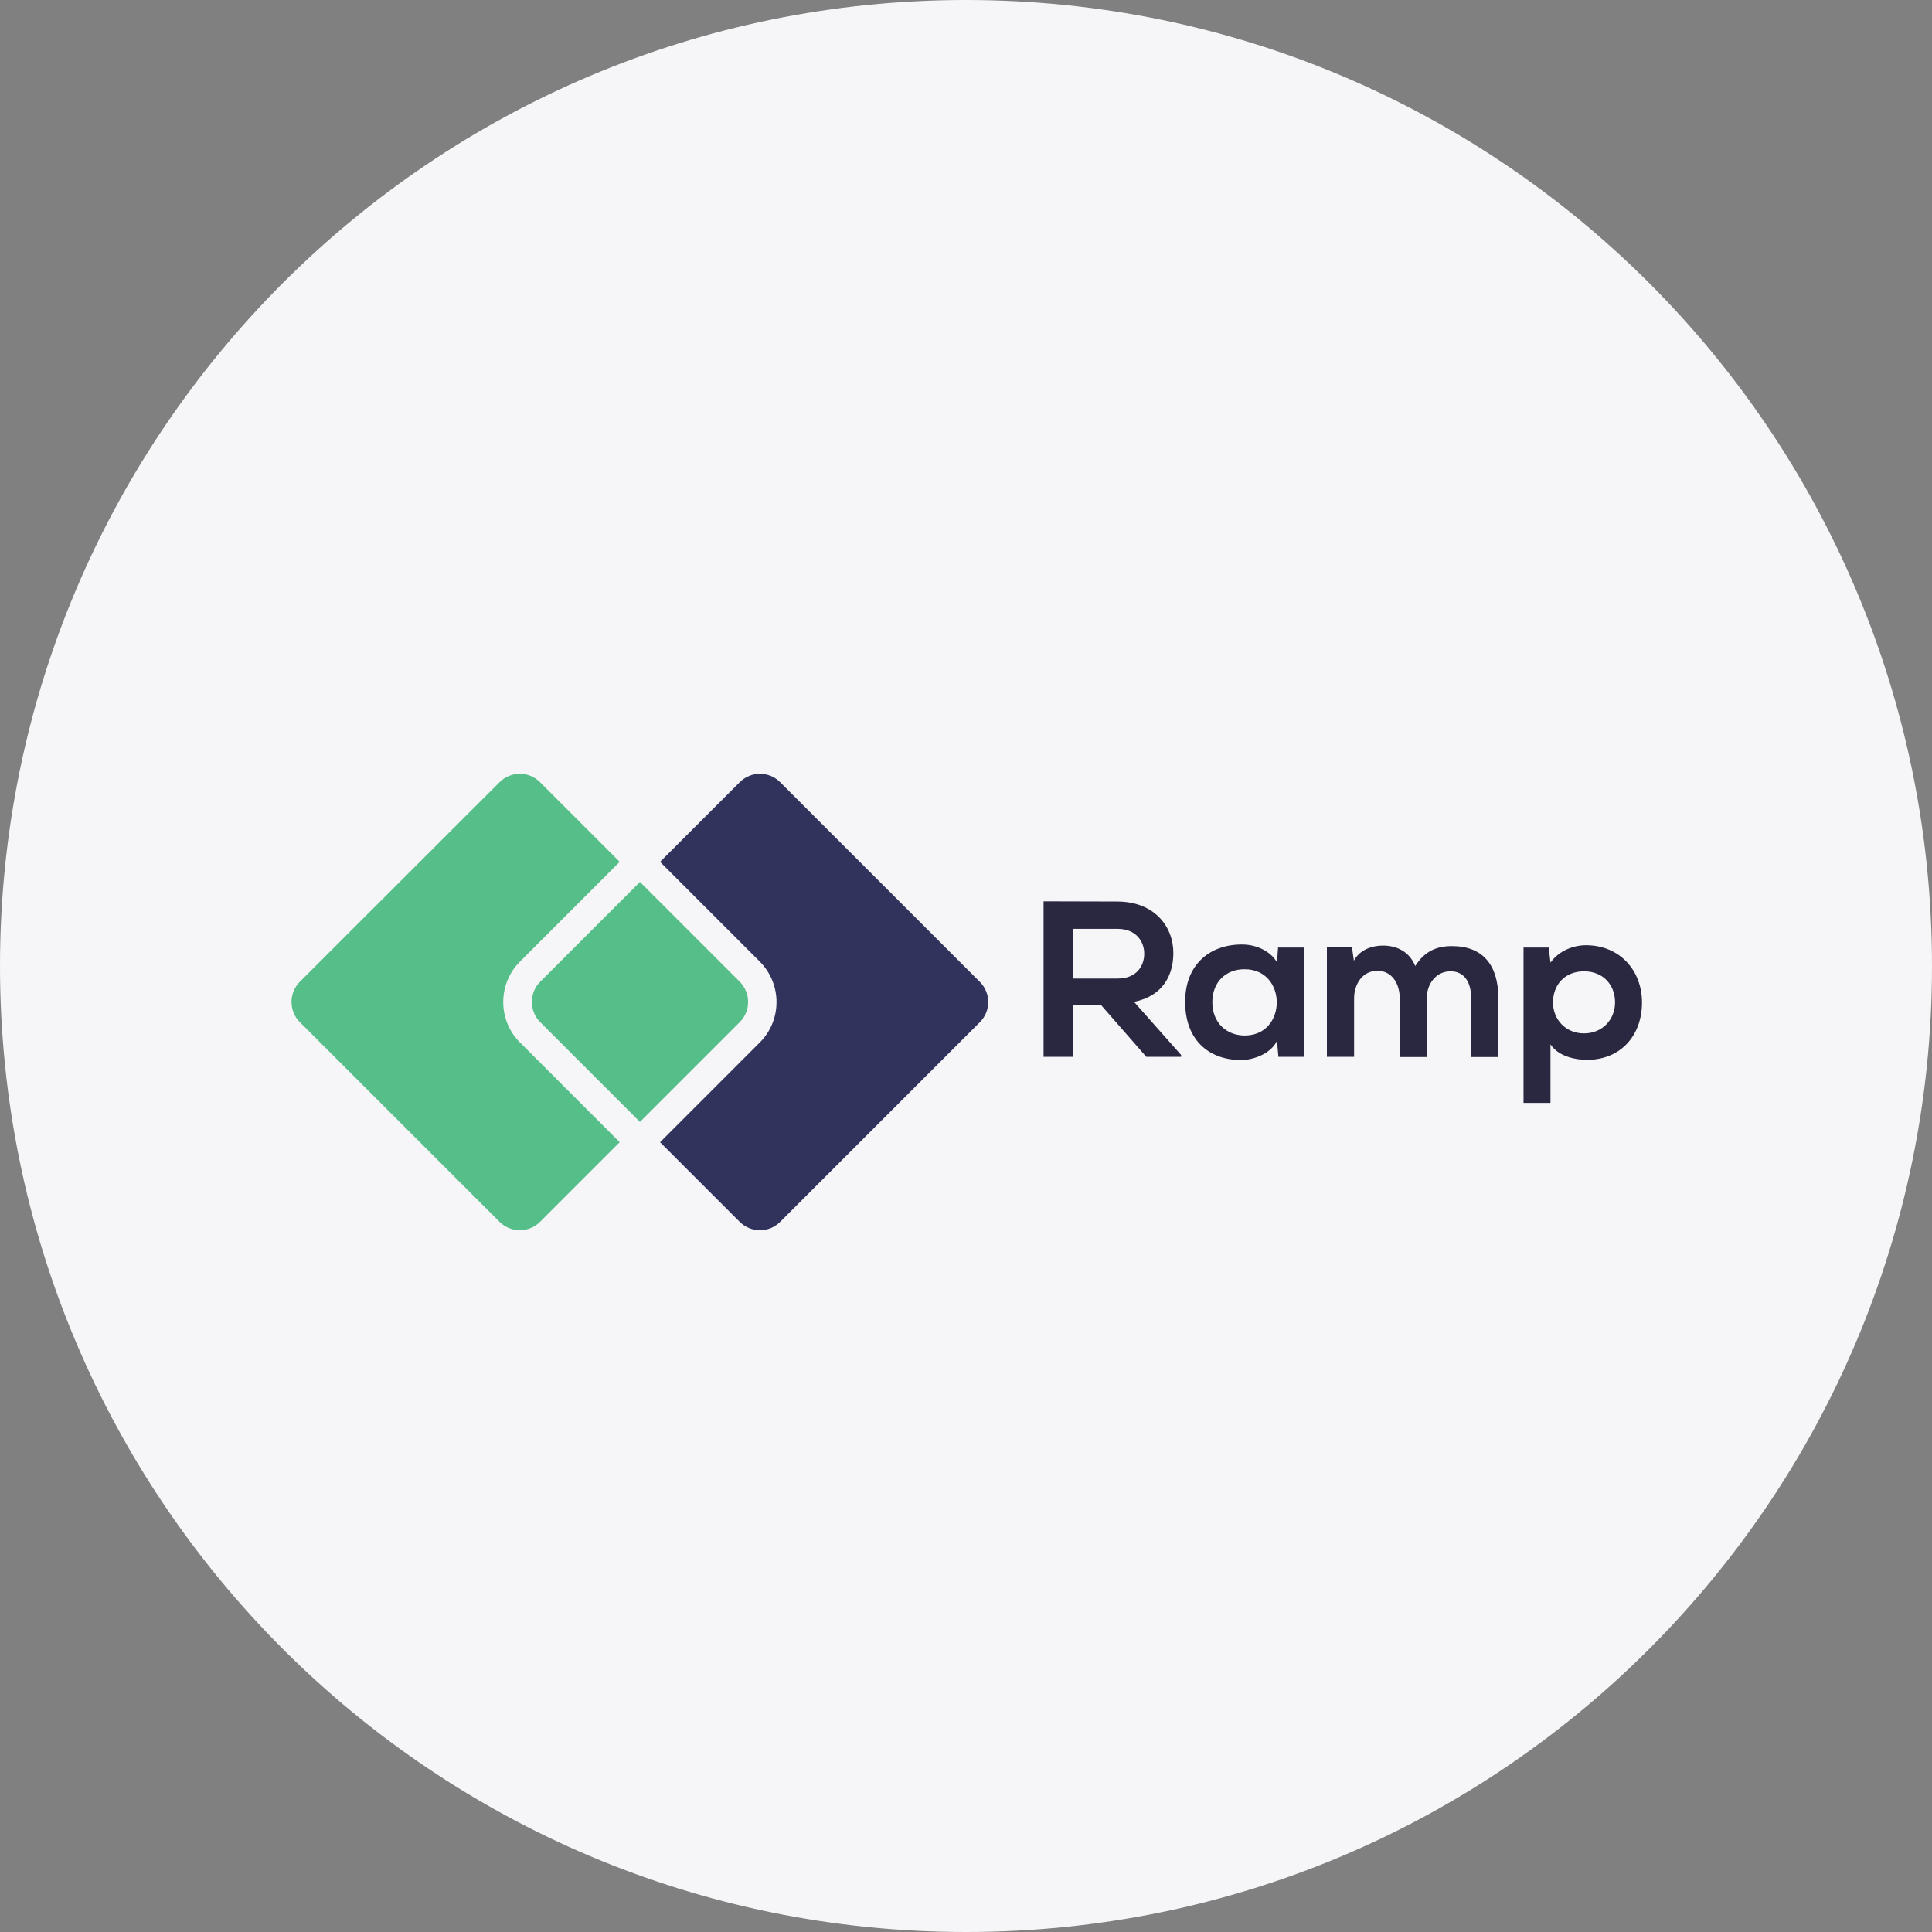 <svg width="40" height="40" viewBox="0 0 40 40" fill="none" xmlns="http://www.w3.org/2000/svg">
<rect x="0" y="0" width="40" height="40" fill="#808080" stroke="none"/>
<path fill-rule="evenodd" clip-rule="evenodd" d="M20 40C31.046 40 40 31.046 40 20C40 8.954 31.046 0 20 0C8.954 0 0 8.954 0 20C0 31.046 8.954 40 20 40Z" fill="#F6F5F7"/>
<g clip-path="url(#clip0)">
<path d="M24.457 21.881H23.734L22.796 20.808H22.212V21.881H21.606V18.661C22.117 18.661 22.625 18.665 23.136 18.665C23.895 18.668 24.293 19.176 24.293 19.731C24.293 20.172 24.092 20.618 23.479 20.742L24.453 21.841V21.881H24.457ZM22.216 19.231V20.26H23.139C23.526 20.26 23.69 20.005 23.69 19.745C23.69 19.49 23.519 19.231 23.139 19.231H22.216ZM26.461 19.618H26.998V21.881H26.468L26.439 21.549C26.312 21.815 25.957 21.943 25.706 21.947C25.034 21.95 24.537 21.538 24.537 20.742C24.537 19.961 25.056 19.552 25.716 19.555C26.02 19.555 26.308 19.698 26.439 19.924L26.461 19.618ZM25.1 20.749C25.1 21.18 25.399 21.439 25.771 21.439C26.655 21.439 26.655 20.067 25.771 20.067C25.399 20.063 25.1 20.315 25.1 20.749ZM28.98 21.881V20.669C28.98 20.37 28.823 20.099 28.517 20.099C28.213 20.099 28.035 20.37 28.035 20.669V21.881H27.472V19.614H27.991L28.031 19.891C28.151 19.661 28.411 19.577 28.63 19.577C28.9 19.577 29.174 19.687 29.301 20.001C29.502 19.68 29.765 19.588 30.061 19.588C30.703 19.588 31.021 19.983 31.021 20.662V21.885H30.459V20.662C30.459 20.362 30.334 20.11 30.032 20.11C29.729 20.11 29.539 20.373 29.539 20.673V21.885H28.98V21.881ZM31.543 22.83V19.618H32.065L32.101 19.931C32.277 19.68 32.58 19.57 32.835 19.57C33.532 19.57 33.996 20.088 33.996 20.757C33.996 21.417 33.576 21.943 32.853 21.943C32.616 21.943 32.262 21.87 32.101 21.622V22.834H31.543V22.83ZM33.438 20.753C33.438 20.399 33.2 20.11 32.795 20.11C32.39 20.11 32.153 20.399 32.153 20.753C32.153 21.107 32.415 21.395 32.795 21.395C33.178 21.395 33.438 21.107 33.438 20.753Z" fill="#292840"/>
<path d="M10.764 21.582L12.83 23.648L11.18 25.298C10.95 25.528 10.574 25.528 10.344 25.298L6.208 21.162C5.978 20.932 5.978 20.556 6.208 20.326L10.344 16.194C10.574 15.963 10.95 15.963 11.18 16.194L12.83 17.844L10.764 19.91C10.304 20.37 10.304 21.122 10.764 21.582Z" fill="#56BE89"/>
<path d="M15.316 21.162L13.25 23.228L11.184 21.162C10.954 20.932 10.954 20.556 11.184 20.326L13.25 18.26L15.316 20.326C15.546 20.559 15.546 20.932 15.316 21.162Z" fill="#56BE89"/>
<path d="M20.288 21.162L16.152 25.298C15.922 25.528 15.546 25.528 15.316 25.298L13.666 23.648L15.732 21.582C16.192 21.122 16.192 20.373 15.732 19.91L13.666 17.844L15.316 16.194C15.546 15.963 15.922 15.963 16.152 16.194L20.288 20.33C20.518 20.56 20.518 20.932 20.288 21.162Z" fill="#31335D"/>
</g>
<defs>
<clipPath id="clip0">
<rect x="6" y="16" width="28" height="9.587" fill="white"/>
</clipPath>
</defs>
</svg>
